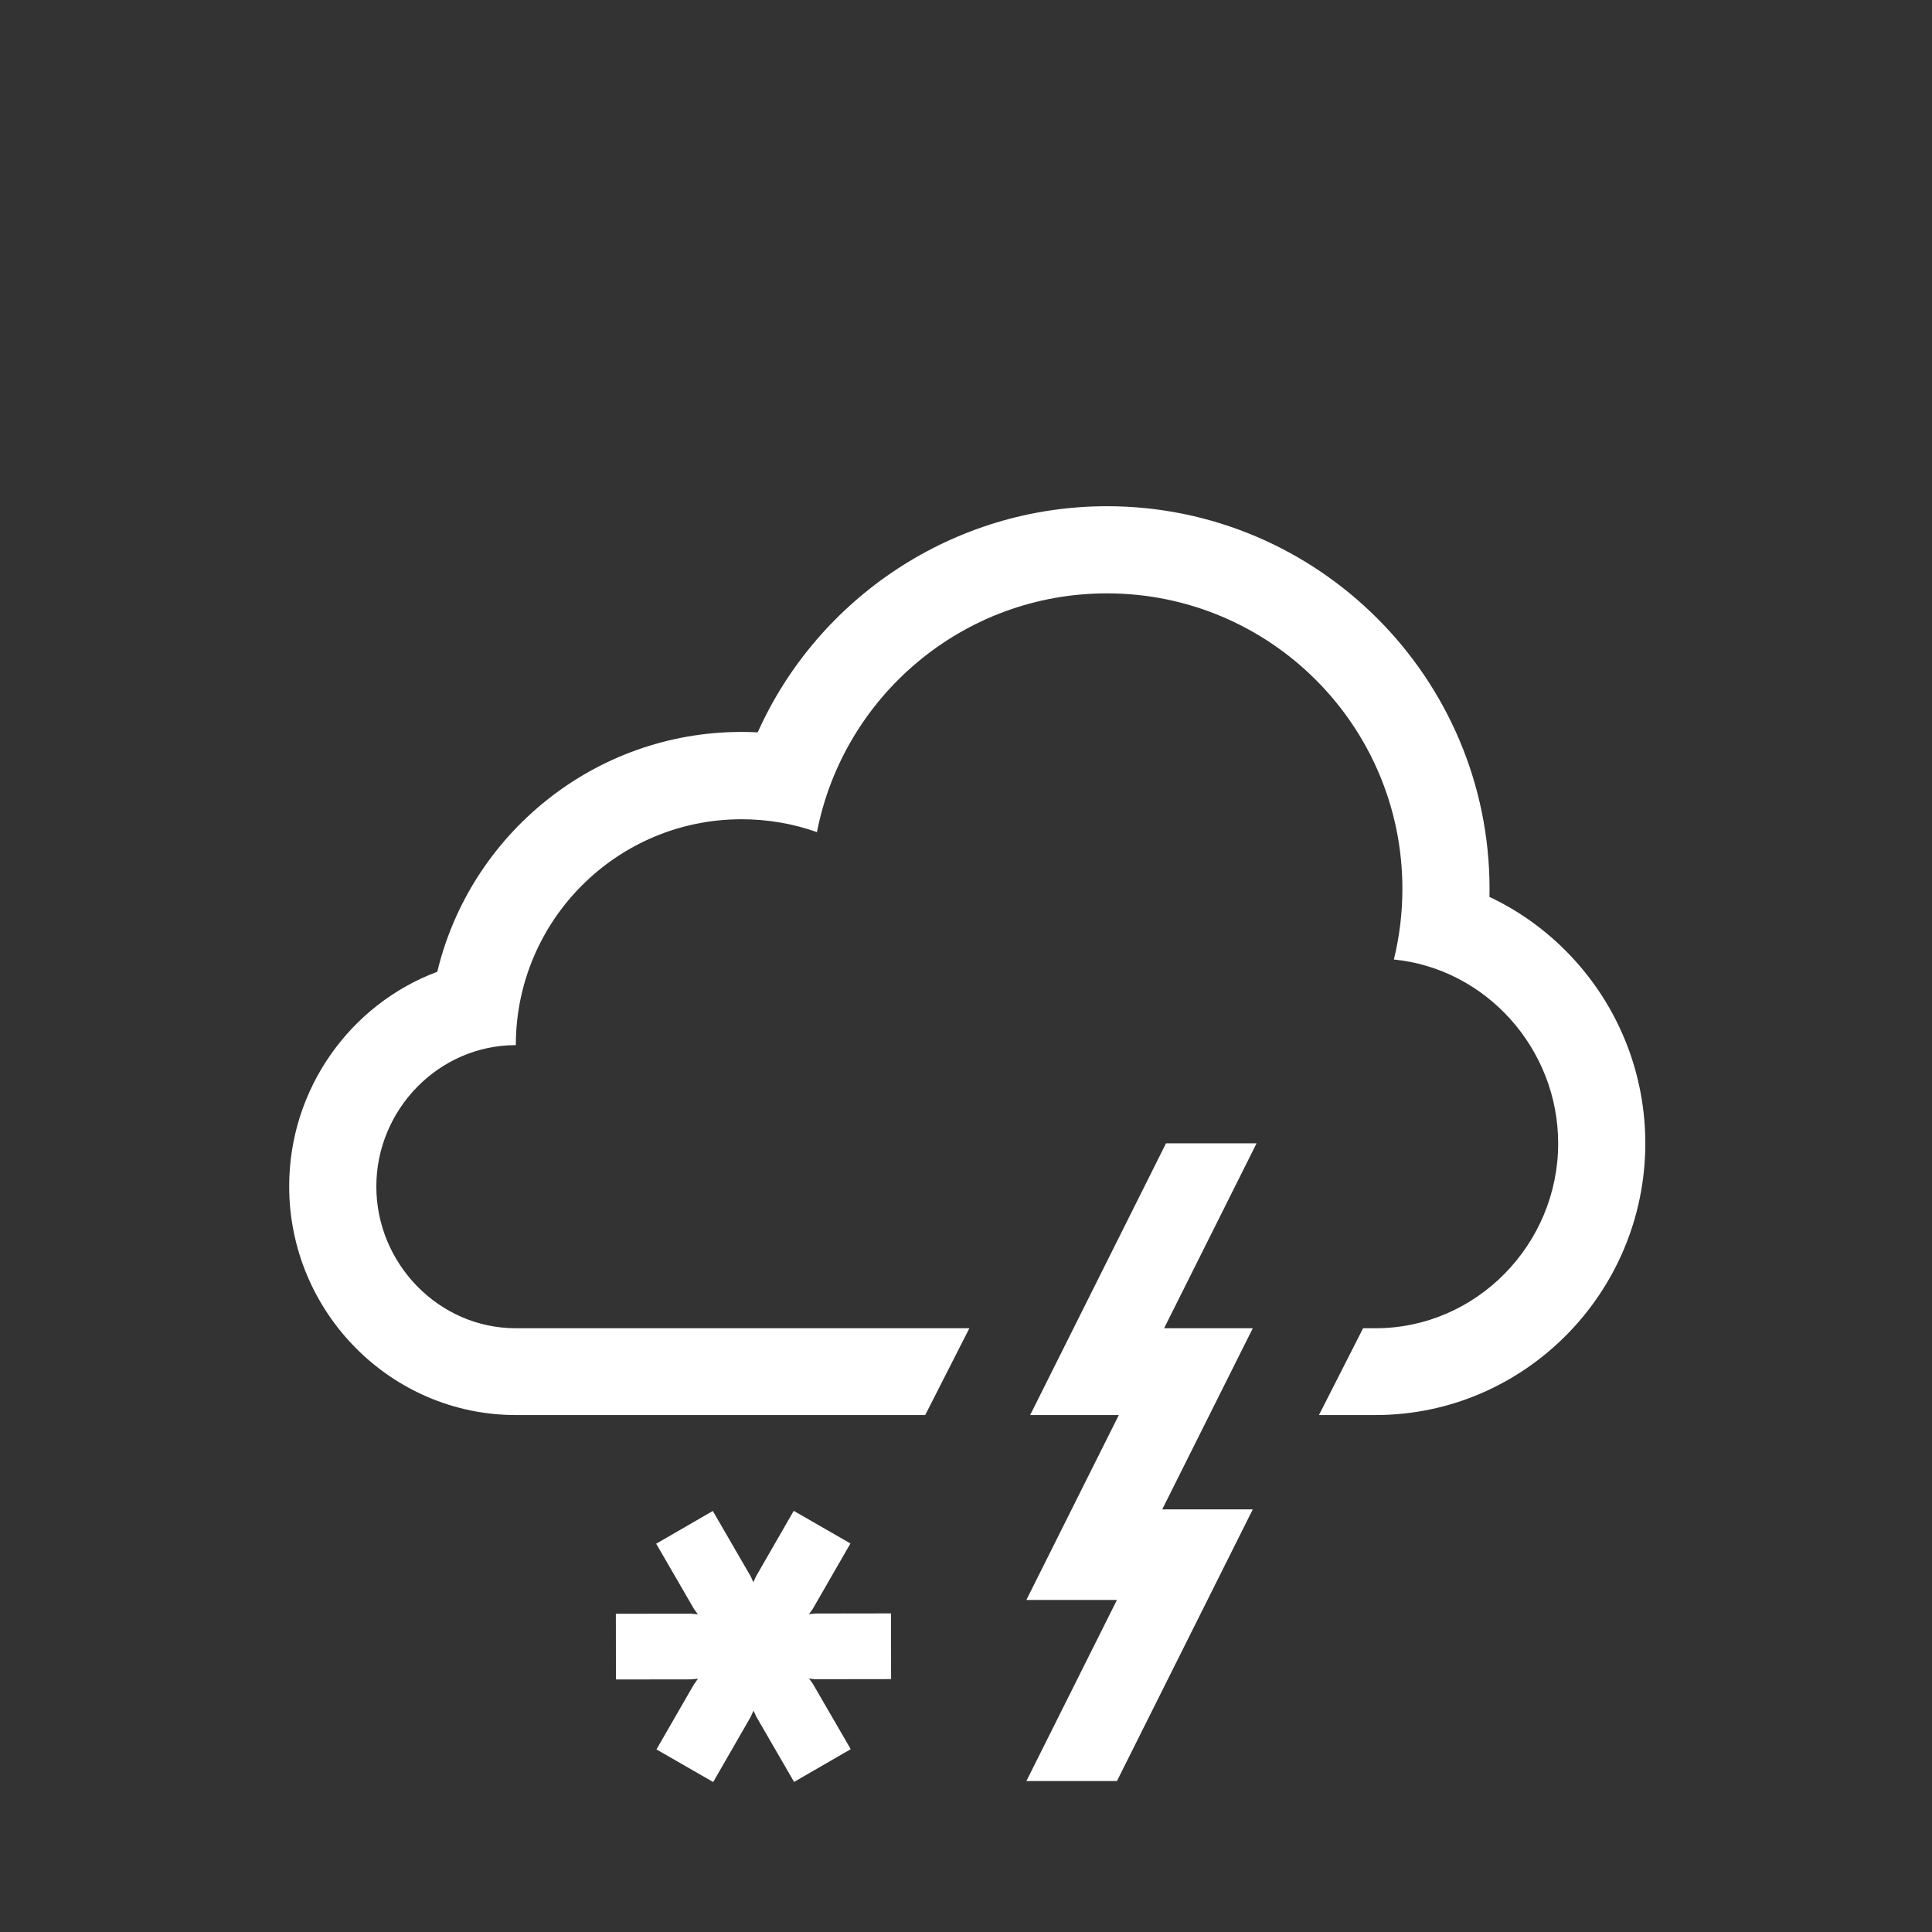 <?xml version="1.0" encoding="iso-8859-1"?>
<!-- Generator: Adobe Illustrator 16.0.4, SVG Export Plug-In . SVG Version: 6.00 Build 0)  -->
<!DOCTYPE svg PUBLIC "-//W3C//DTD SVG 1.1//EN" "http://www.w3.org/Graphics/SVG/1.1/DTD/svg11.dtd">
<svg version="1.1" id="Layer_1" xmlns="http://www.w3.org/2000/svg" xmlns:xlink="http://www.w3.org/1999/xlink" x="0px" y="0px"
	 width="512px" height="512px" viewBox="0 0 512 512" style="enable-background:new 0 0 512 512;" xml:space="preserve">
<rect x="0" y="0" width="512" height="512" fill="#333333" stroke="none"/>
<rect id="background_1_" style="opacity:0;fill:#929292;" width="512" height="512"/>
<path style="fill:#FFFFFF;" d="M417.496,254.677c-6.481-7.204-14.231-12.969-22.773-16.986c0.015-0.703,0.021-1.421,0.021-2.124
	c0-55.911-45.486-101.414-101.396-101.414c-40.561,0-76.51,24.173-92.547,59.925c-1.423-0.073-2.853-0.109-4.284-0.109
	c-39.058,0-71.894,27.145-80.633,63.56c-22.892,8.542-39.249,30.88-39.249,56.864C76.635,347.74,103.58,375,136.7,375h108.492
	l11.703-23H136.7c-20.418,0-36.968-17.139-36.968-37.559c0-20.416,16.55-37.471,36.968-37.471c0-33.034,26.78-59.86,59.816-59.86
	c7.009,0,13.732,1.194,19.984,3.41c7.017-36.042,38.753-63.271,76.847-63.271c43.244,0,78.301,35.056,78.301,78.3
	c0,6.455-0.786,12.725-2.258,18.727c24.446,2.433,43.54,23.652,43.54,48.743c0,26.726-21.665,48.981-48.391,48.981h-3.302
	l-11.702,23h15.004c39.418,0,71.487-32.385,71.487-72.029C436.027,285.15,429.446,267.956,417.496,254.677z"/>
<polygon id="new_lightning_1_" style="fill:#FFFFFF;" points="308.5,352 333,303 309,303 273,375 296.5,375 272,424 296,424 
	272,472 296,472 332,400 308,400 332,352 "/>
<polygon style="fill:#FFFFFF;" points="236.125,427.569 216.082,427.598 214.383,427.773 215.355,426.434 225.378,409.032 
	210.345,400.389 200.34,417.775 199.65,419.32 198.951,417.768 188.906,400.423 173.895,409.101 183.865,426.307 184.939,427.812 
	183.062,427.642 163.209,427.667 163.232,445.077 183.062,445.05 184.963,444.874 183.821,446.511 173.969,463.614 189.002,472.26 
	198.933,455.003 199.695,453.328 200.408,454.903 210.441,472.227 225.452,463.548 215.362,446.141 214.406,444.835 
	215.928,445.008 236.147,444.981 "/>
</svg>
